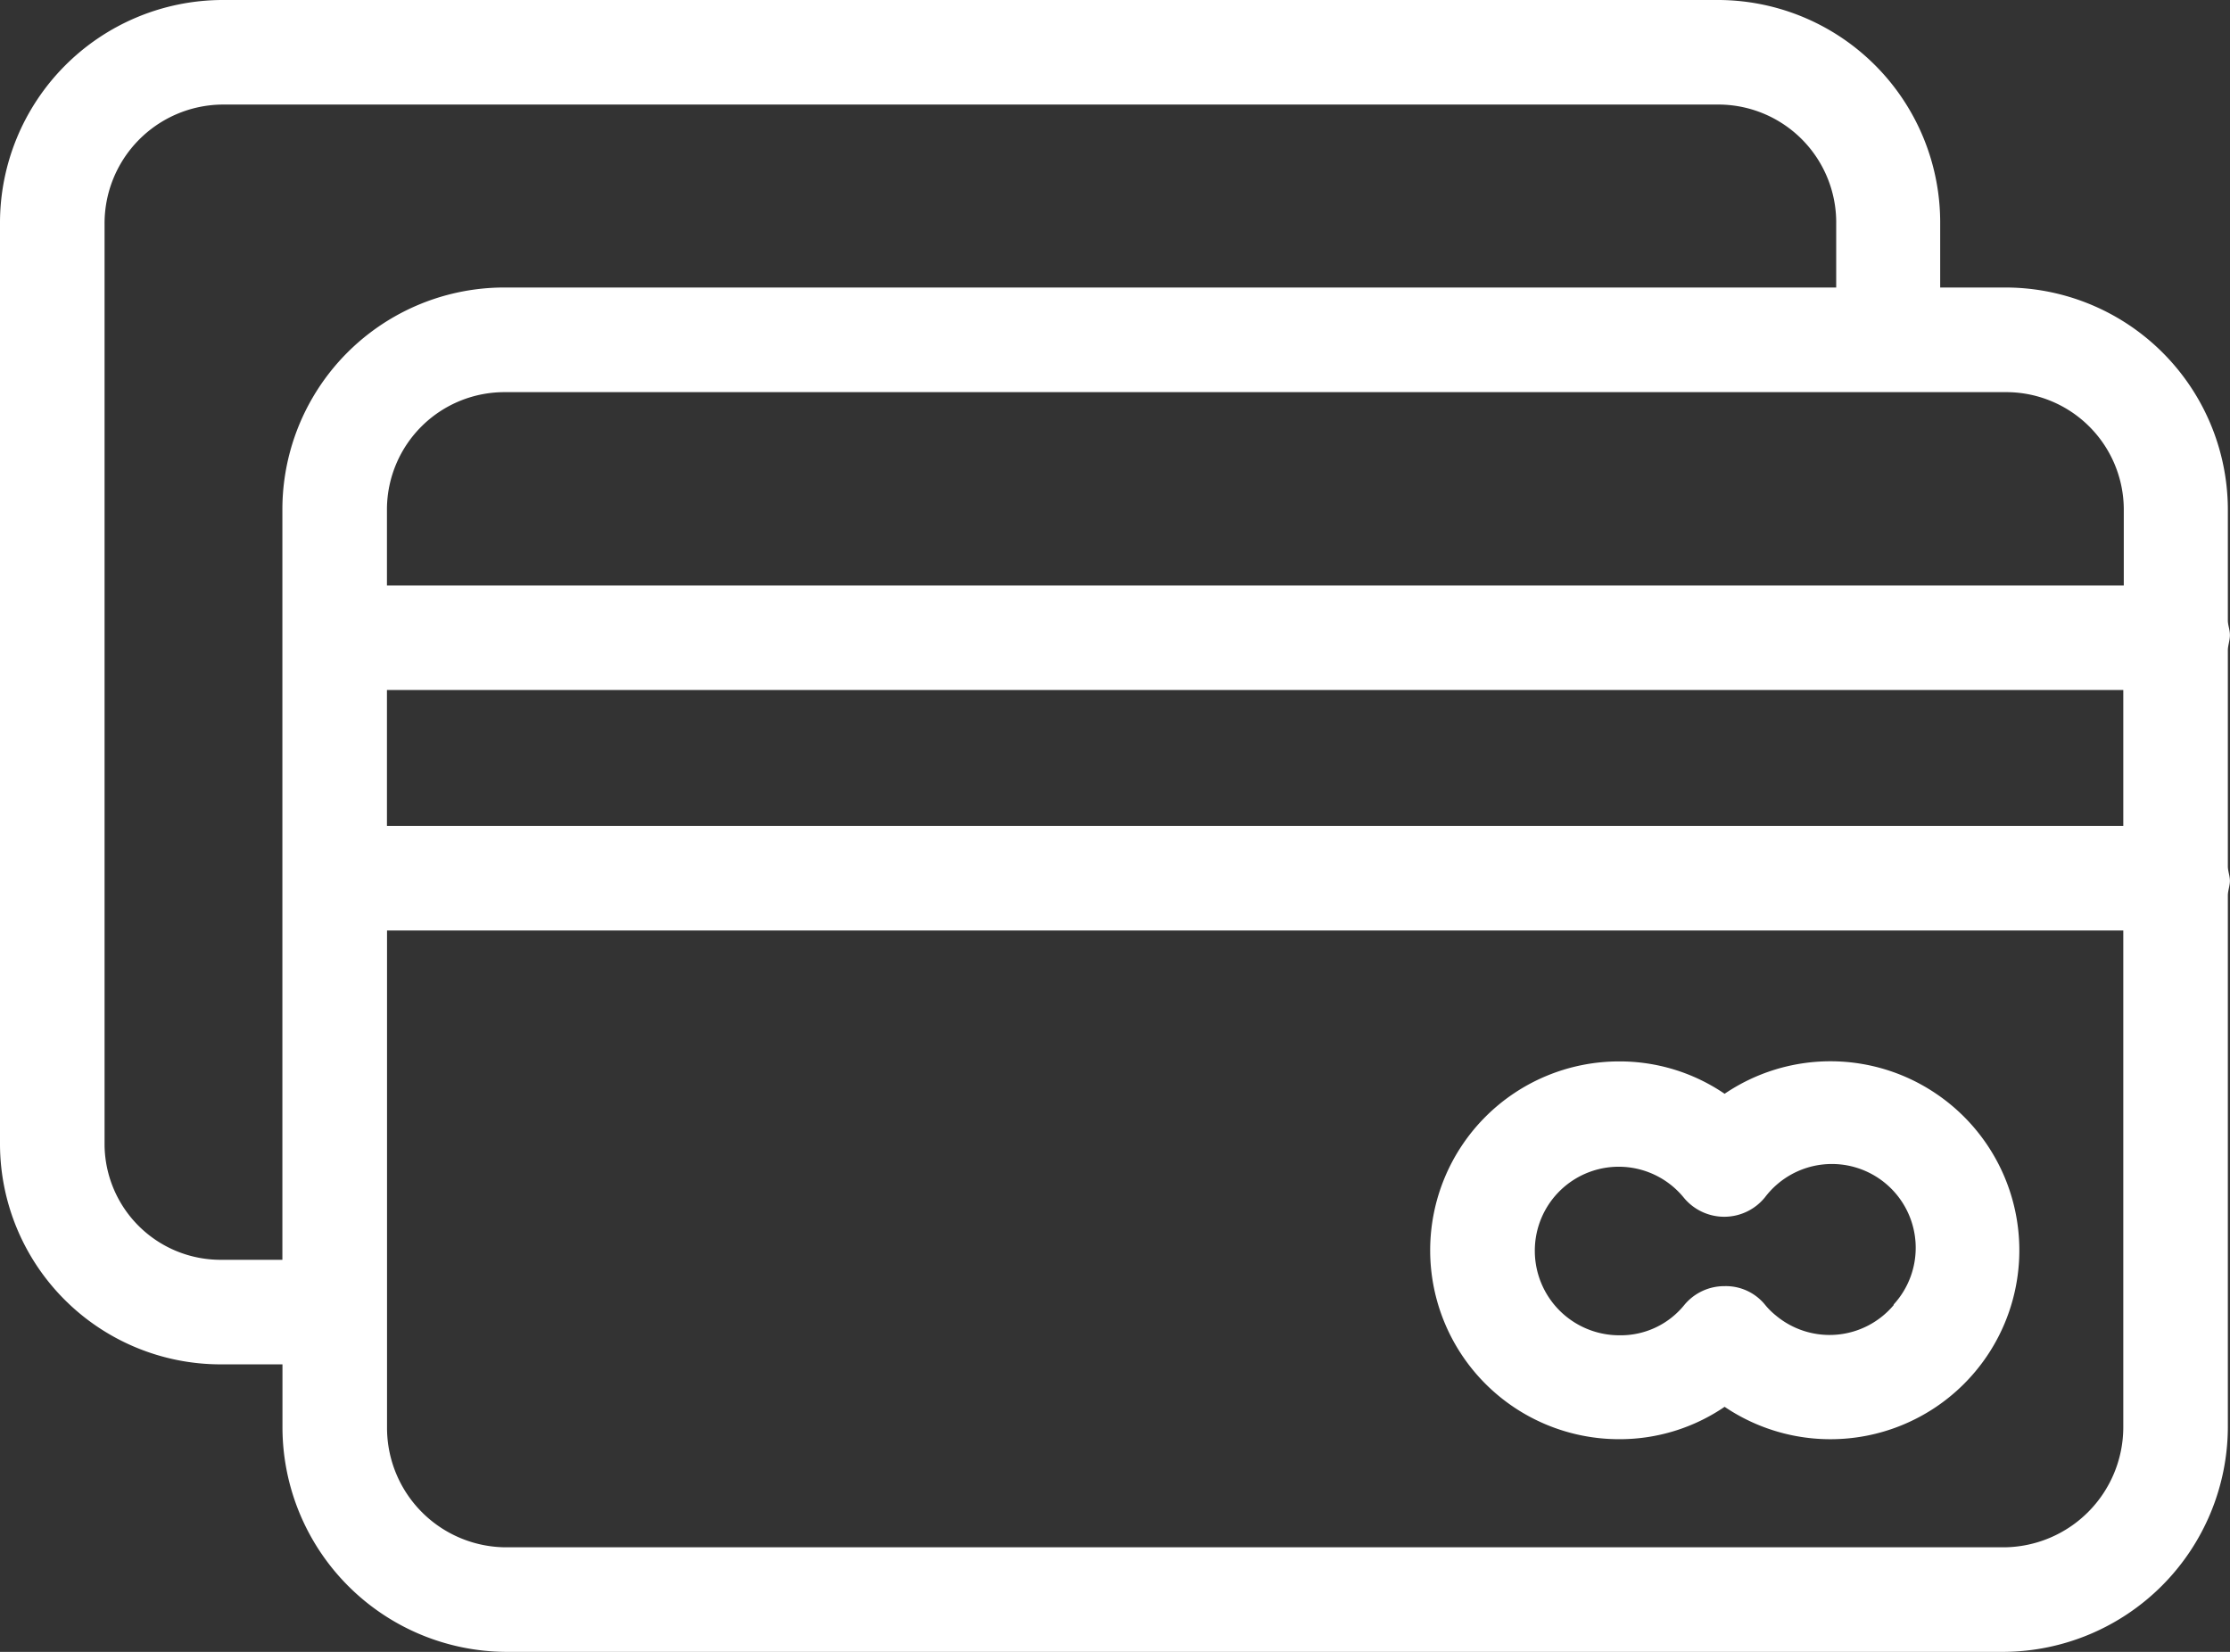 <svg xmlns="http://www.w3.org/2000/svg" width="27" height="20" viewBox="0 0 27 20">
  <rect x="0" y="0" width="27" height="20" fill="#333333" stroke="none"/>
  <g id="credit-card" transform="translate(0 -55.2)">
    <g id="Grupo_496" data-name="Grupo 496" transform="translate(17.319 68.049)">
      <g id="Grupo_495" data-name="Grupo 495">
        <path id="Trazado_5006" data-name="Trazado 5006" d="M279.524,258.569a2.281,2.281,0,0,0-2.562,0,2.255,2.255,0,0,0-1.278-.392,2.287,2.287,0,0,0,0,4.574,2.255,2.255,0,0,0,1.278-.392,2.287,2.287,0,0,0,2.562-3.79Zm-.513,2.556a1.014,1.014,0,0,1-1.43.127.883.883,0,0,1-.133-.133.611.611,0,0,0-.487-.221.628.628,0,0,0-.487.228.99.99,0,0,1-.785.367,1.023,1.023,0,0,1-1.025-1.019,1.016,1.016,0,0,1,1.8-.652.634.634,0,0,0,.892.095.672.672,0,0,0,.095-.095,1.015,1.015,0,1,1,1.556,1.3Z" transform="translate(-273.4 -258.175)" fill="#fff"/>
      </g>
    </g>
    <g id="Grupo_498" data-name="Grupo 498" transform="translate(0 55.2)">
      <g id="Grupo_497" data-name="Grupo 497" transform="translate(0 0)">
        <path id="Trazado_5007" data-name="Trazado 5007" d="M26.974,63.073c0-.057.025-.12.025-.184s-.025-.12-.025-.177V61.358a2.694,2.694,0,0,0-2.71-2.677h-.773v-.766A2.694,2.694,0,0,0,20.819,55.2H2.684A2.7,2.7,0,0,0,0,57.915V69.042a2.672,2.672,0,0,0,2.666,2.677h.754v.766a2.721,2.721,0,0,0,2.7,2.715H24.264a2.73,2.73,0,0,0,2.71-2.715V66.042c0-.057.025-.12.025-.177s-.025-.12-.025-.177ZM3.419,61.358v9.095H2.684a1.405,1.405,0,0,1-1.418-1.386V57.915a1.439,1.439,0,0,1,1.418-1.449H20.826a1.428,1.428,0,0,1,1.406,1.449v.766H6.123A2.688,2.688,0,0,0,3.419,61.358ZM25.708,72.485a1.456,1.456,0,0,1-1.444,1.449H6.123a1.447,1.447,0,0,1-1.437-1.449V66.466H25.708Zm0-7.285H4.685V63.554H25.708Zm.006-2.911H4.685v-.93a1.423,1.423,0,0,1,1.437-1.411H24.27a1.424,1.424,0,0,1,1.444,1.411Z" transform="translate(0 -55.2)" fill="#fff"/>
      </g>
    </g>
  </g>
</svg>
